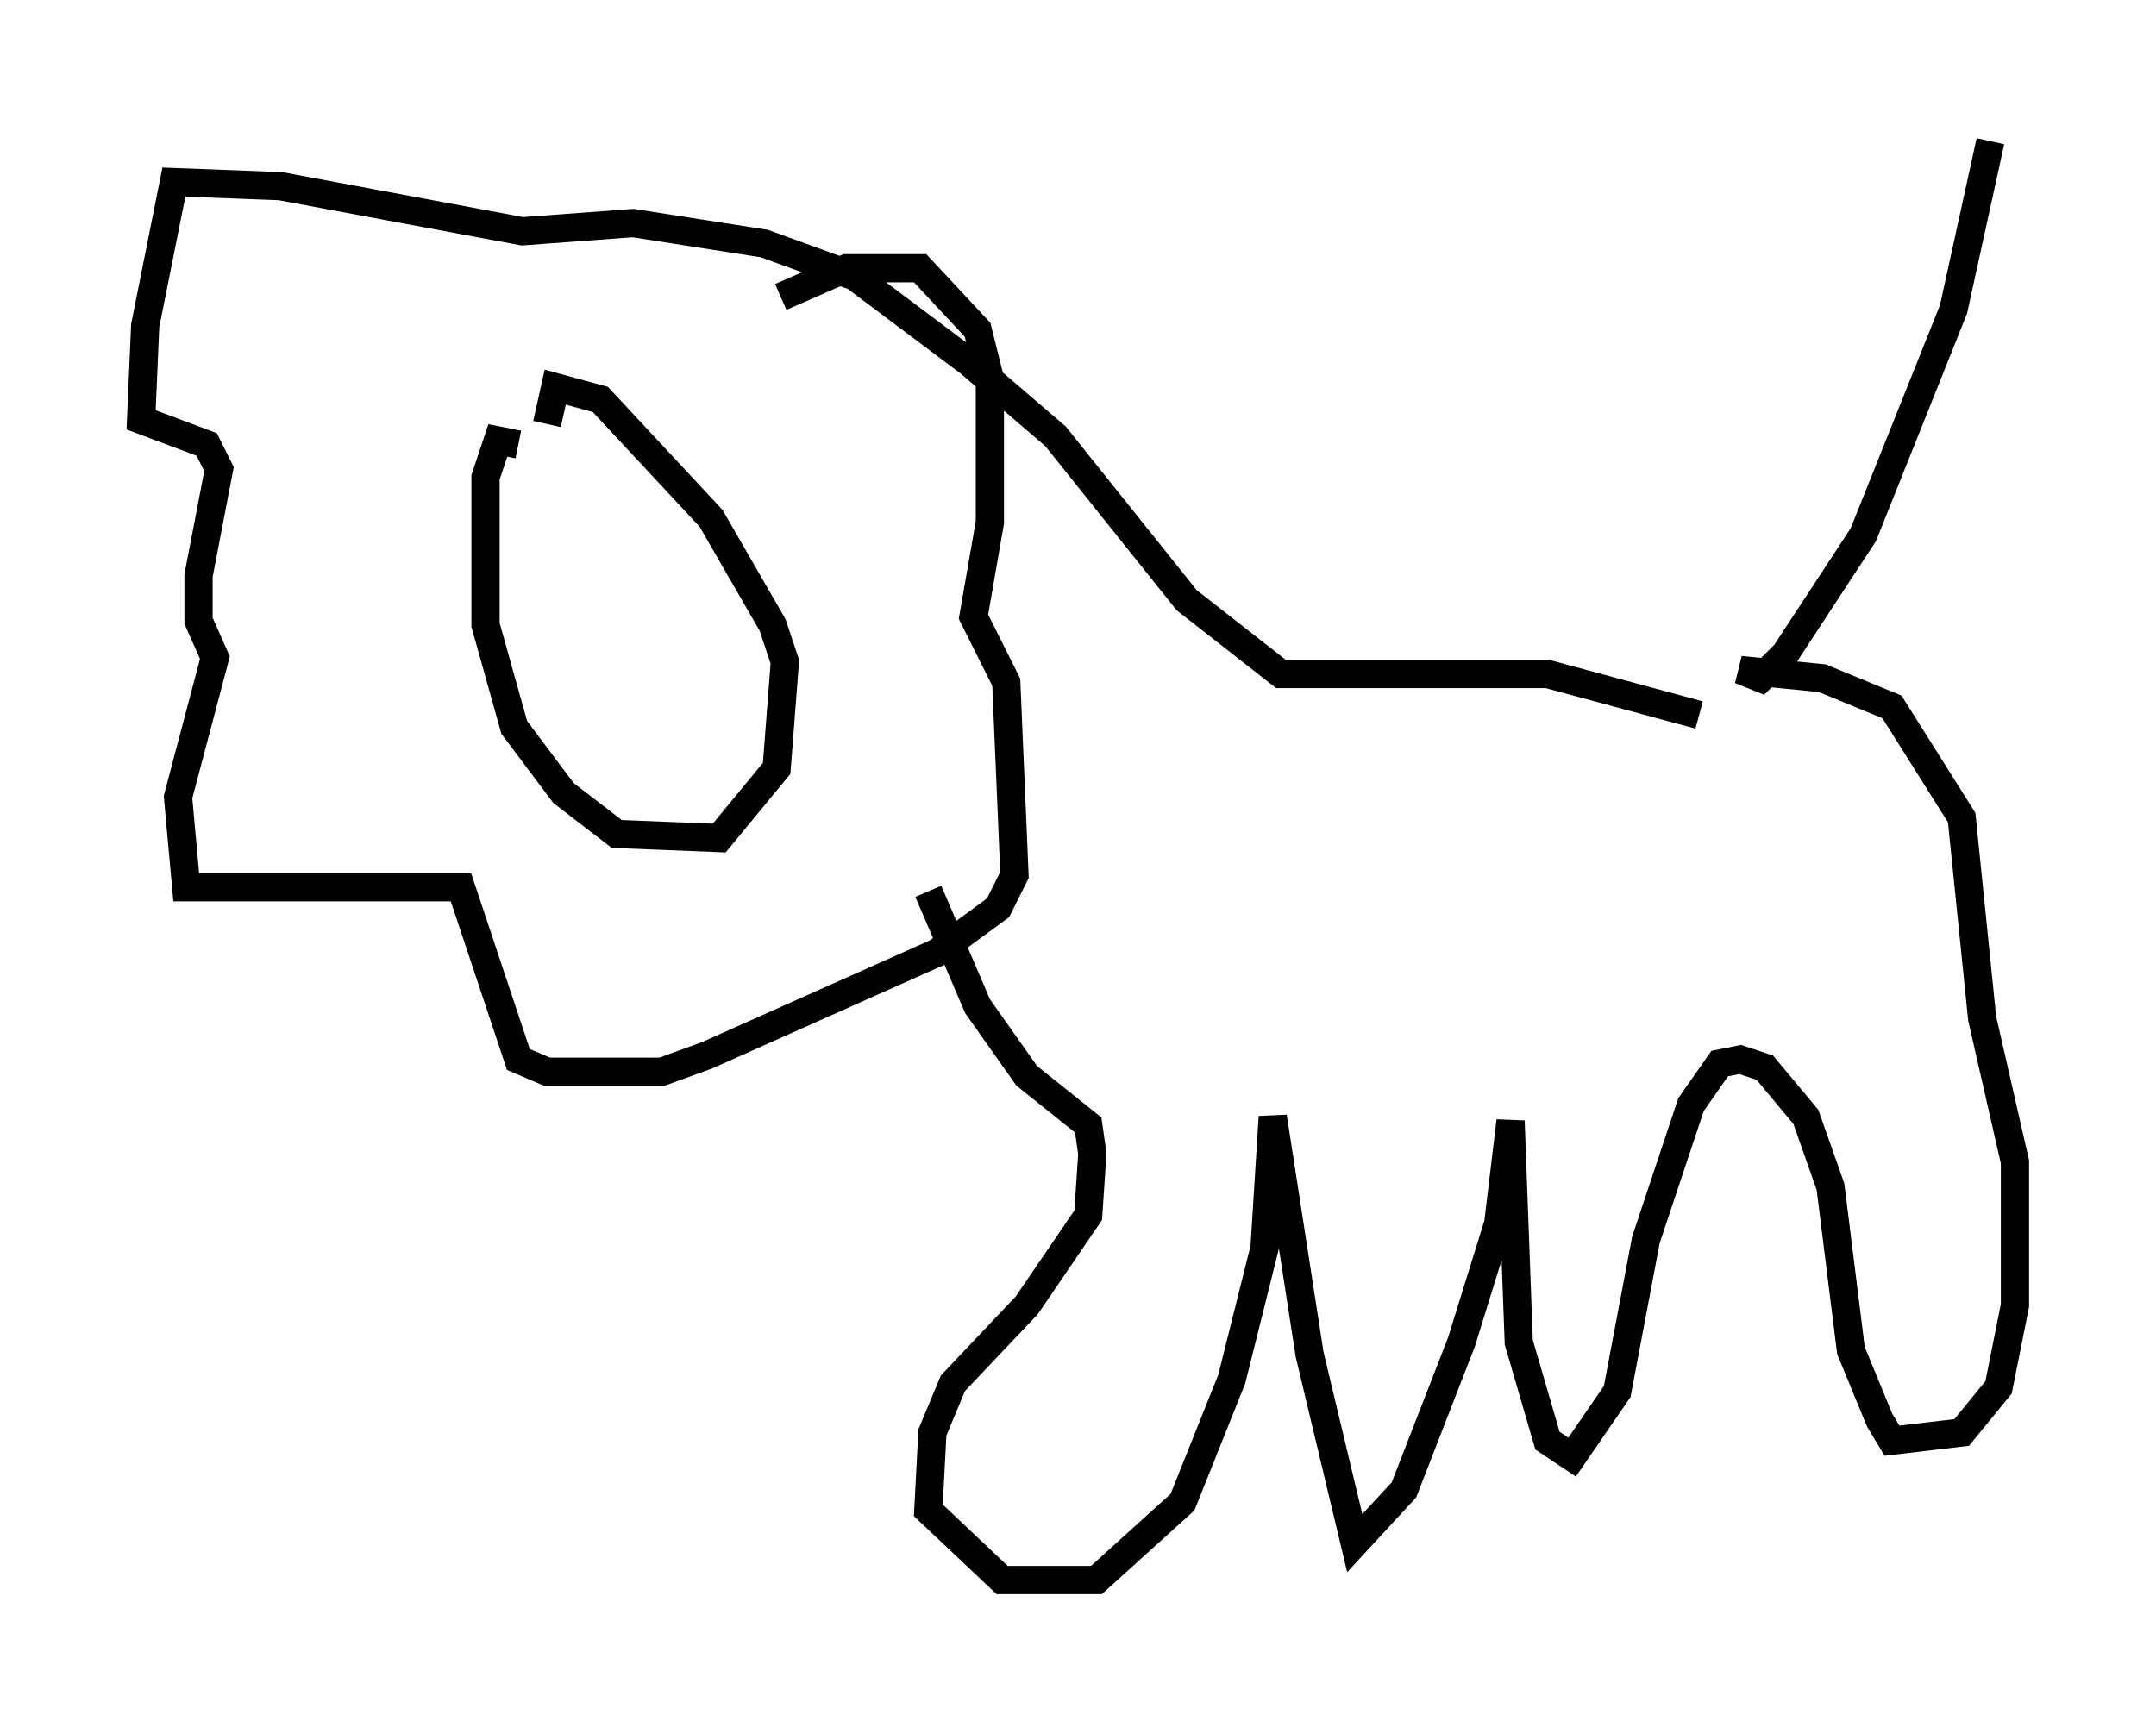 <?xml version="1.0" encoding="utf-8" ?>
<svg baseProfile="full" height="60.983" version="1.1" width="76.38" xmlns="http://www.w3.org/2000/svg" xmlns:ev="http://www.w3.org/2001/xml-events" xmlns:xlink="http://www.w3.org/1999/xlink"><defs /><rect fill="white" height="60.983" width="76.38" x="0" y="0" /><path d="M62.519, 25.48 m-2.324, -0.145 l-5.374, -1.453 -9.441, 0.0 l-3.341, -2.615 -4.648, -5.81 l-3.05, -2.615 -4.067, -3.05 l-3.196, -1.162 -4.648, -0.726 l-3.922, 0.291 -8.57, -1.598 l-3.777, -0.145 -1.017, 5.084 l-0.145, 3.341 2.324, 0.872 l0.436, 0.872 -0.726, 3.777 l0.0, 1.598 0.581, 1.307 l-1.307, 4.939 0.291, 3.196 l9.732, 0.0 2.034, 6.101 l1.017, 0.436 4.067, 0.0 l1.598, -0.581 8.134, -3.631 l2.179, -1.598 0.581, -1.162 l-0.291, -6.827 -1.162, -2.324 l0.581, -3.341 0.0, -5.084 l-0.436, -1.743 -2.034, -2.179 l-2.615, 0.0 -2.324, 1.017 m-9.296, 5.229 l-0.726, -0.145 -0.436, 1.307 l0.0, 5.229 1.017, 3.631 l1.743, 2.324 1.888, 1.453 l3.631, 0.145 2.034, -2.469 l0.291, -3.777 -0.436, -1.307 l-2.179, -3.777 -3.922, -4.212 l-1.598, -0.436 -0.291, 1.307 m13.508, 16.559 l1.743, 4.067 1.743, 2.469 l2.179, 1.743 0.145, 1.017 l-0.145, 2.179 -2.179, 3.196 l-2.615, 2.76 -0.726, 1.743 l-0.145, 2.76 2.615, 2.469 l3.341, 0.0 3.05, -2.76 l1.743, -4.358 1.162, -4.648 l0.291, -4.648 1.307, 8.425 l1.598, 6.682 1.743, -1.888 l2.034, -5.229 1.307, -4.212 l0.436, -3.631 0.291, 7.844 l1.017, 3.486 0.872, 0.581 l1.598, -2.324 1.017, -5.374 l1.598, -4.793 1.017, -1.453 l0.726, -0.145 0.872, 0.291 l1.453, 1.743 0.872, 2.469 l0.726, 5.81 1.017, 2.469 l0.436, 0.726 2.469, -0.291 l1.307, -1.598 0.581, -2.905 l0.0, -5.084 -1.162, -5.084 l-0.726, -7.117 -2.469, -3.922 l-2.469, -1.017 -2.905, -0.291 l0.726, 0.291 0.872, -0.872 l2.76, -4.212 3.196, -7.989 l1.307, -5.955 " fill="none" stroke="black" stroke-width="1" /></svg>